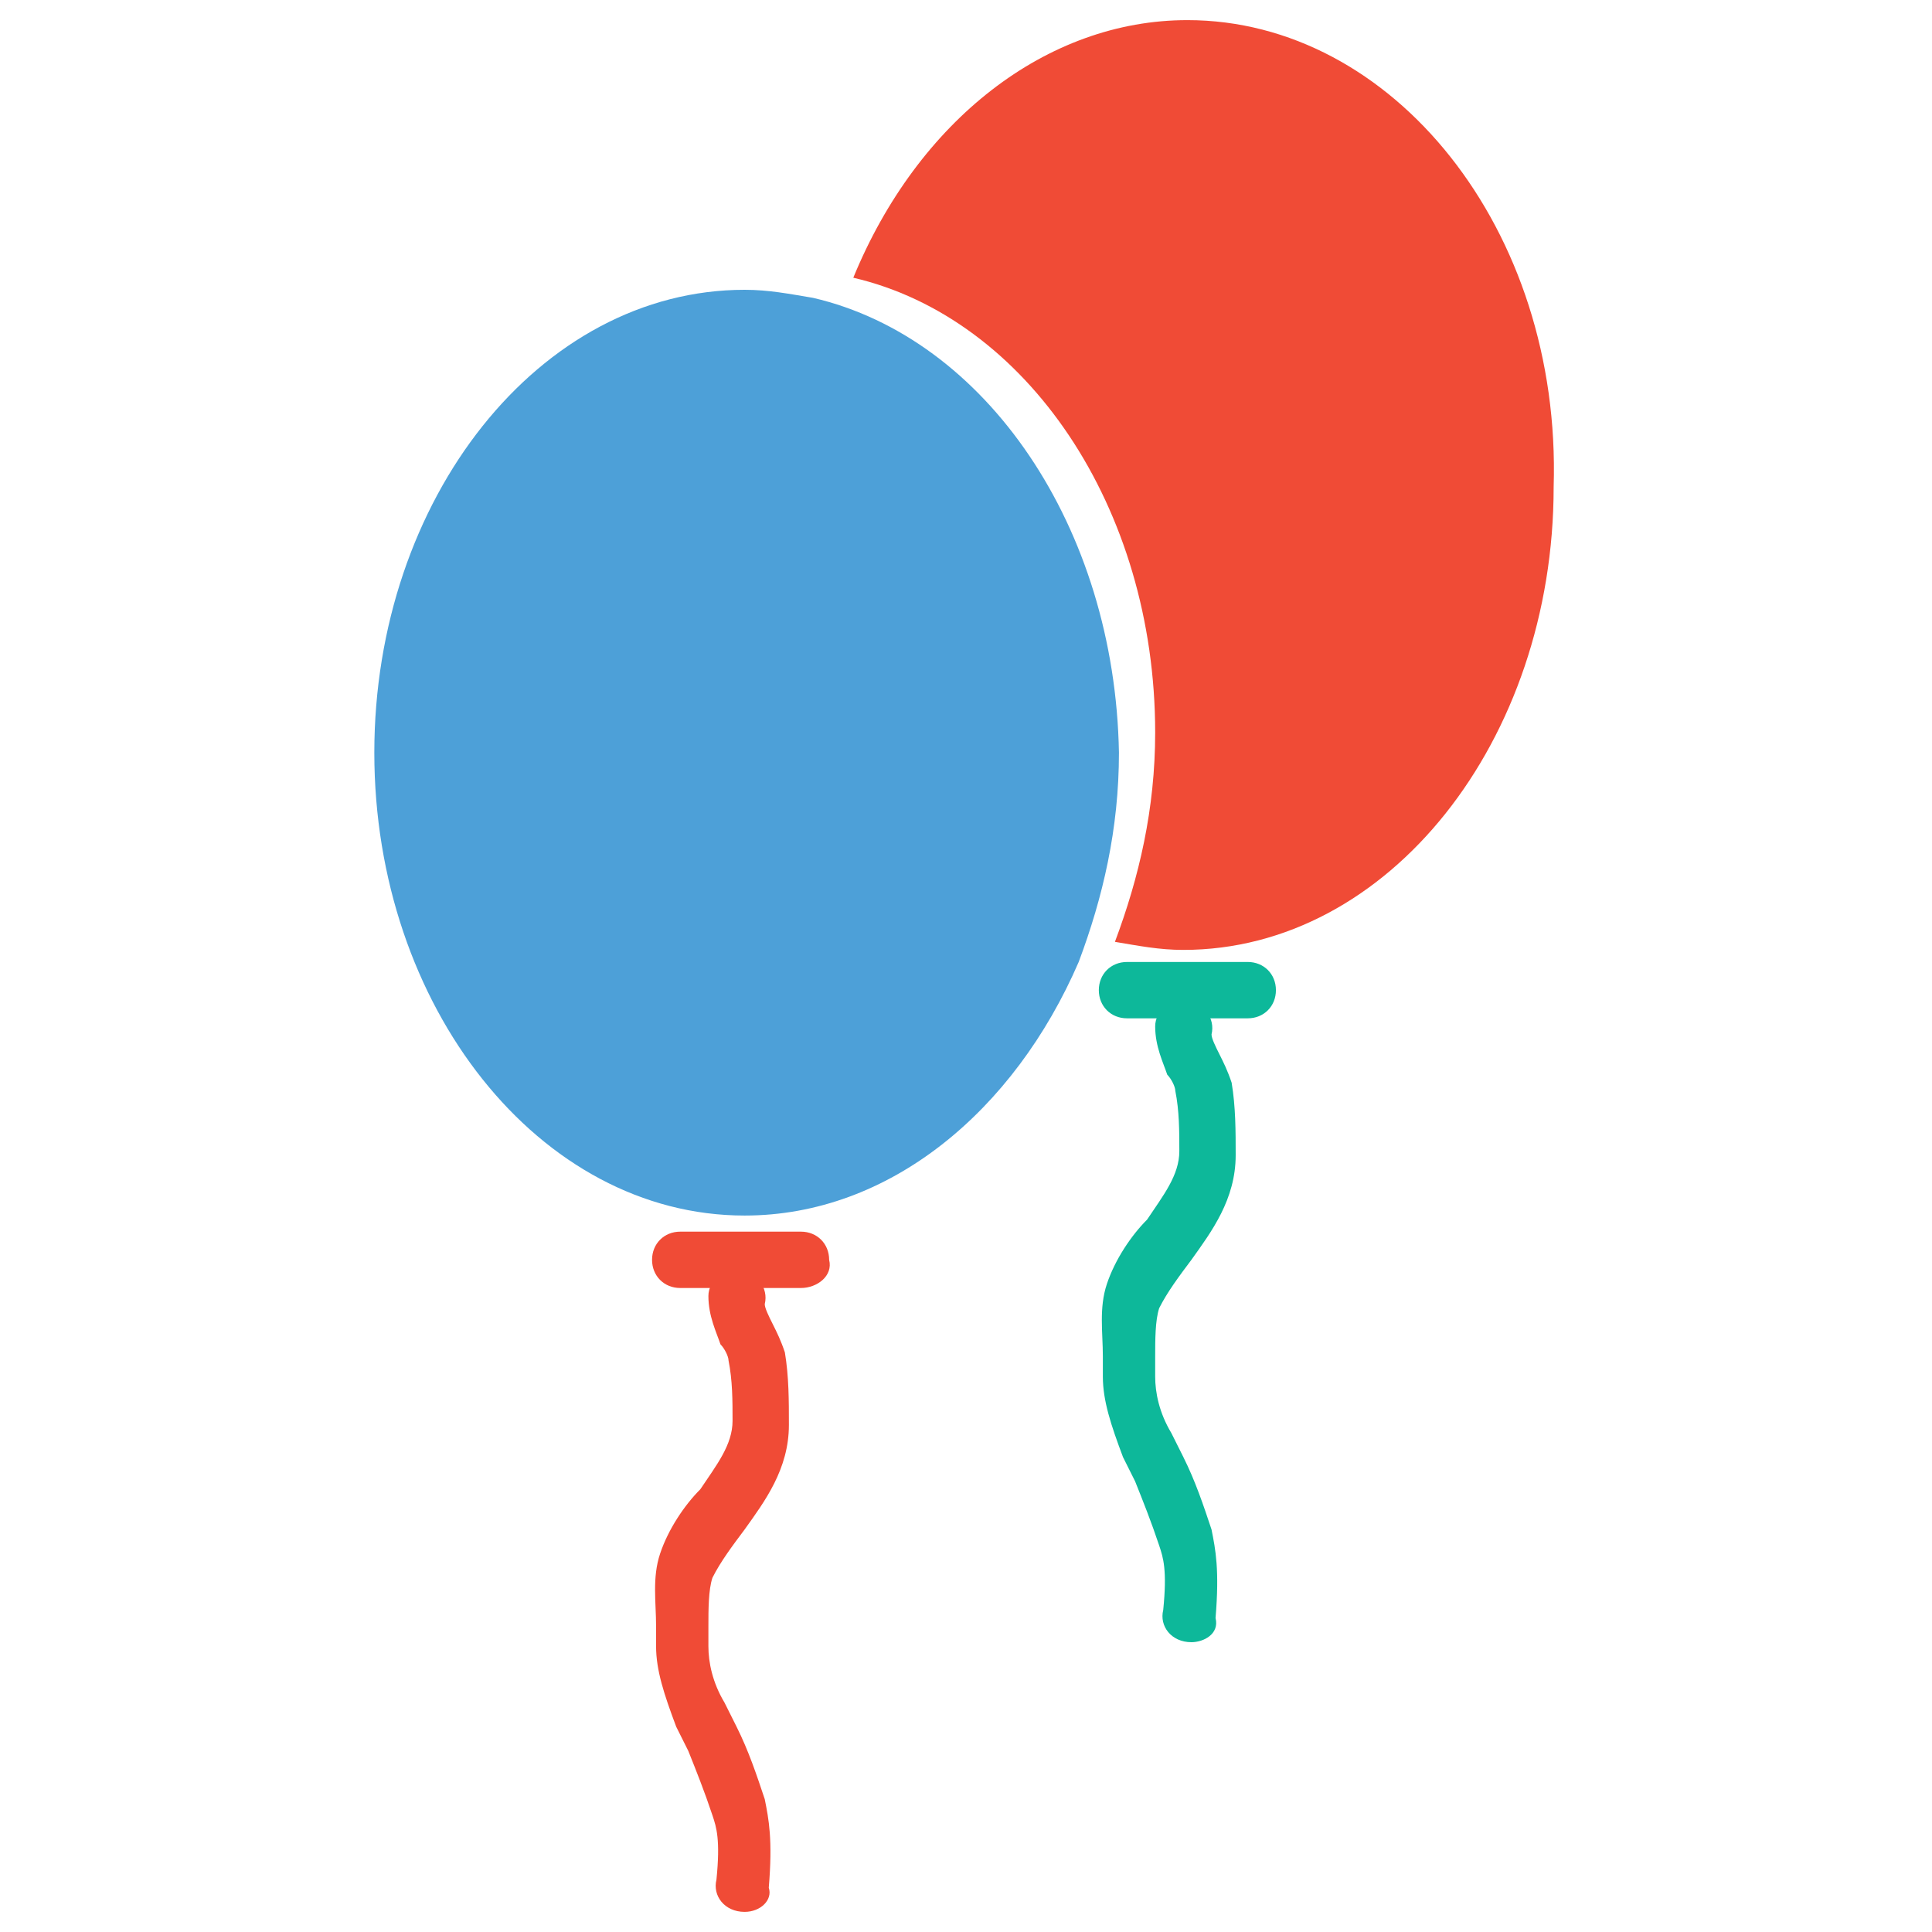 <?xml version="1.0" encoding="utf-8"?>
<!-- Generator: Adobe Illustrator 18.0.0, SVG Export Plug-In . SVG Version: 6.00 Build 0)  -->
<!DOCTYPE svg PUBLIC "-//W3C//DTD SVG 1.1//EN" "http://www.w3.org/Graphics/SVG/1.1/DTD/svg11.dtd">
<svg version="1.1" id="Layer_1" xmlns="http://www.w3.org/2000/svg" xmlns:xlink="http://www.w3.org/1999/xlink" x="0px" y="0px"
	 viewBox="0 0 48 48" enable-background="new 0 0 48 48" xml:space="preserve">
<g>
	<path fill="#F04B36" d="M19.9,32h-3c-0.4,0-0.7-0.3-0.7-0.7c0-0.4,0.3-0.7,0.7-0.7h3c0.4,0,0.7,0.3,0.7,0.7
		C20.7,31.7,20.3,32,19.9,32z"/>
	<path fill="#F04B36" d="M18.5,47.5C18.5,47.5,18.5,47.5,18.5,47.5c-0.5,0-0.8-0.4-0.7-0.8c0.1-1,0-1.3-0.1-1.6
		c-0.2-0.6-0.4-1.1-0.6-1.6c-0.1-0.2-0.2-0.4-0.3-0.6c-0.3-0.8-0.5-1.4-0.5-2c0-0.1,0-0.3,0-0.5c0-0.6-0.1-1.2,0.1-1.8
		c0.2-0.6,0.6-1.2,1-1.6c0.4-0.6,0.8-1.1,0.8-1.7c0-0.5,0-1-0.1-1.5c0-0.1-0.1-0.3-0.2-0.4c-0.1-0.3-0.3-0.7-0.3-1.2
		c0-0.4,0.4-0.7,0.8-0.6c0.4,0,0.7,0.4,0.6,0.8c0,0.1,0.1,0.3,0.2,0.5c0.1,0.2,0.2,0.4,0.3,0.7c0.1,0.6,0.1,1.2,0.1,1.8
		c0,1.1-0.6,1.9-1.1,2.6c-0.3,0.4-0.6,0.8-0.8,1.2c-0.1,0.3-0.1,0.8-0.1,1.2c0,0.2,0,0.4,0,0.5c0,0.4,0.1,0.9,0.4,1.4
		c0.1,0.2,0.2,0.4,0.3,0.6c0.3,0.6,0.5,1.2,0.7,1.8c0.1,0.5,0.2,1,0.1,2.2C19.2,47.2,18.9,47.5,18.5,47.5z"/>
	<path fill="#F04B36" d="M29.5,0.5c-3.5,0-6.7,2.5-8.3,6.4c4.3,1,7.5,5.7,7.5,11.3c0,1.9-0.4,3.6-1,5.2c0.6,0.1,1.1,0.2,1.7,0.2
		c5.1,0,9.2-5.2,9.2-11.5C38.8,5.7,34.6,0.5,29.5,0.5z"/>
	<path fill="#4DA0D8" d="M20.2,7.4c-0.6-0.1-1.1-0.2-1.7-0.2c-5.1,0-9.2,5.2-9.2,11.5s4.1,11.5,9.2,11.5c3.6,0,6.7-2.6,8.3-6.3
		c0.6-1.6,1-3.3,1-5.2C27.7,13.1,24.5,8.4,20.2,7.4z"/>
	<path fill="#0DB89A" d="M31,25.3h-3c-0.4,0-0.7-0.3-0.7-0.7c0-0.4,0.3-0.7,0.7-0.7h3c0.4,0,0.7,0.3,0.7,0.7
		C31.7,25,31.4,25.3,31,25.3z"/>
	<path fill="#0DB89A" d="M29.6,40.8C29.6,40.8,29.5,40.8,29.6,40.8c-0.5,0-0.8-0.4-0.7-0.8c0.1-1,0-1.3-0.1-1.6
		c-0.2-0.6-0.4-1.1-0.6-1.6c-0.1-0.2-0.2-0.4-0.3-0.6c-0.3-0.8-0.5-1.4-0.5-2c0-0.1,0-0.3,0-0.5c0-0.6-0.1-1.2,0.1-1.8
		c0.2-0.6,0.6-1.2,1-1.6c0.4-0.6,0.8-1.1,0.8-1.7c0-0.5,0-1-0.1-1.5c0-0.1-0.1-0.3-0.2-0.4c-0.1-0.3-0.3-0.7-0.3-1.2
		c0-0.4,0.4-0.7,0.8-0.6c0.4,0,0.7,0.4,0.6,0.8c0,0.1,0.1,0.3,0.2,0.5c0.1,0.2,0.2,0.4,0.3,0.7c0.1,0.6,0.1,1.2,0.1,1.8
		c0,1.1-0.6,1.9-1.1,2.6c-0.3,0.4-0.6,0.8-0.8,1.2c-0.1,0.3-0.1,0.8-0.1,1.2c0,0.2,0,0.4,0,0.5c0,0.4,0.1,0.9,0.4,1.4
		c0.1,0.2,0.2,0.4,0.3,0.6c0.3,0.6,0.5,1.2,0.7,1.8c0.1,0.5,0.2,1,0.1,2.2C30.3,40.6,29.9,40.8,29.6,40.8z"/>
</g>
</svg>
